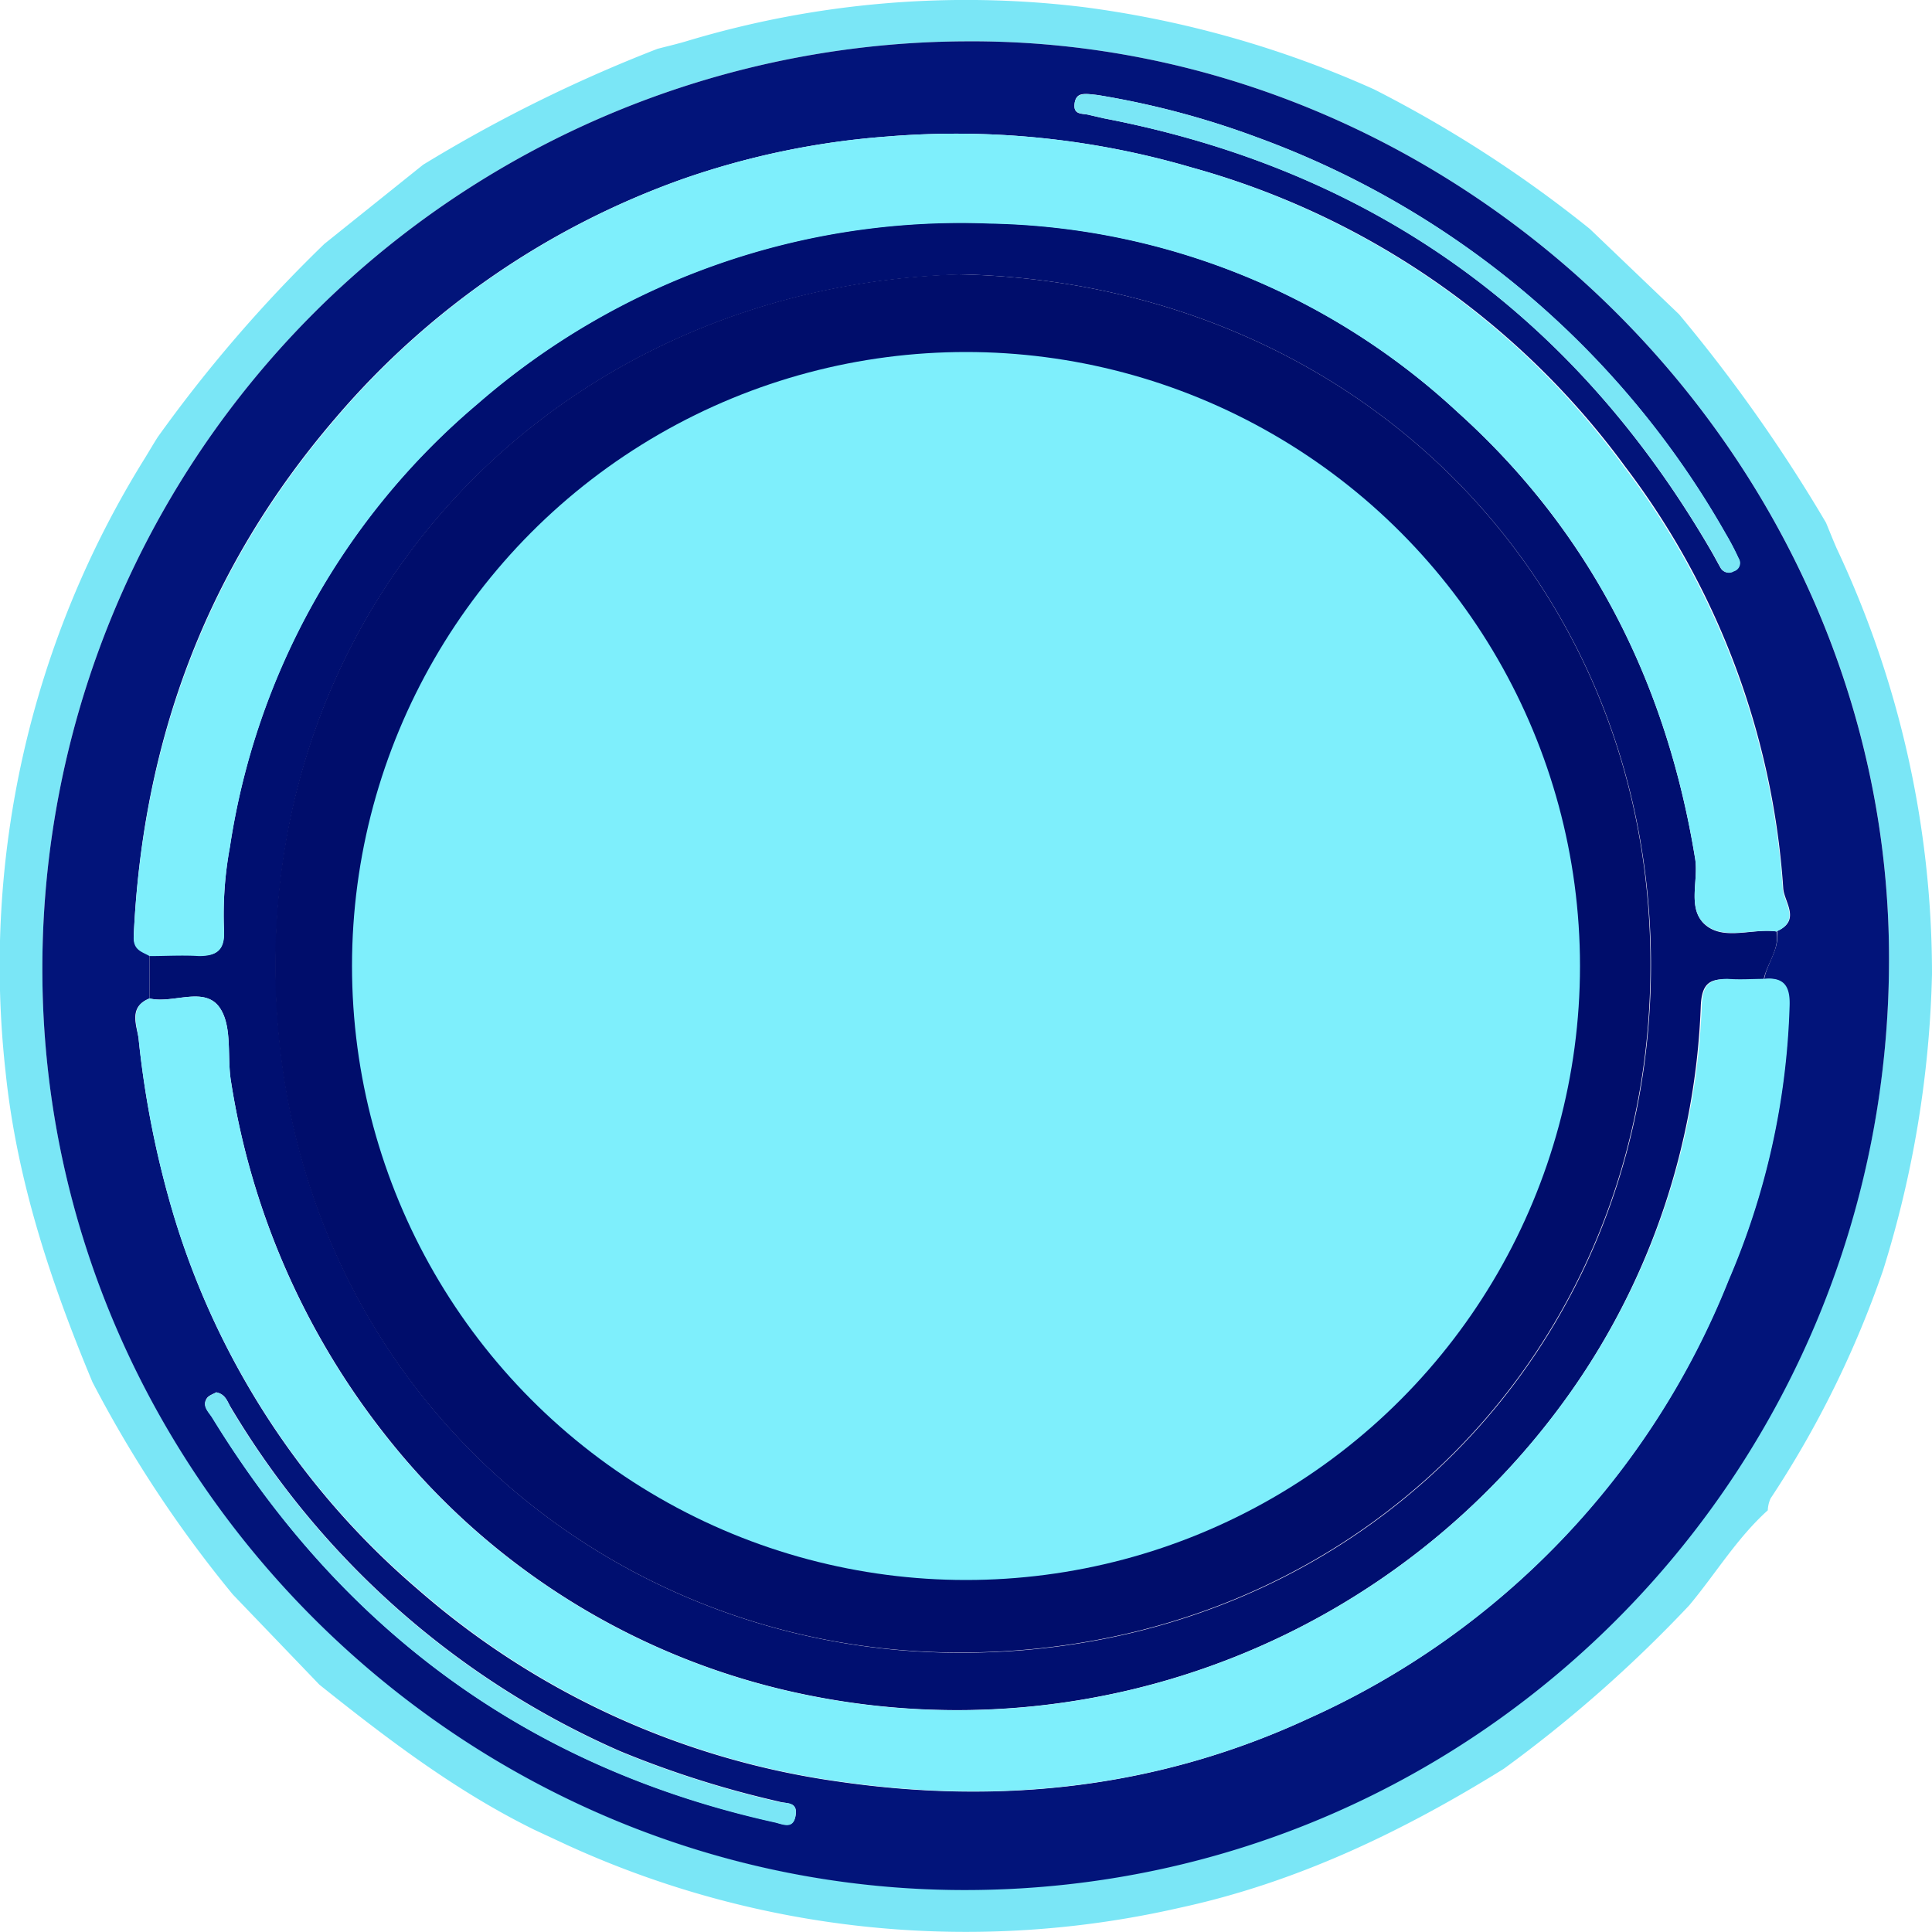 <svg xmlns="http://www.w3.org/2000/svg" viewBox="0 0 150 150"><defs><style>.cls-1{fill:#7ae6f6;}.cls-2{fill:#02147a;}.cls-3{fill:#000f70;}.cls-4{fill:#7eeffc;}.cls-5{fill:#000d6b;}</style></defs><title>大站点</title><g id="图层_2" data-name="图层 2"><g id="图层_5" data-name="图层 5"><g id="大站点"><path class="cls-1" d="M24.8,130.8l-6.72-7a94.74,94.74,0,0,1-10.9-16.49C3.93,99.53,1.3,91.62.43,83.2A74.52,74.52,0,0,1,11.25,35.57c.33-.54.65-1.09,1-1.64a109.62,109.62,0,0,1,12.94-15l7.66-6.14a113.93,113.93,0,0,1,18.2-9c.77-.2,1.55-.38,2.31-.61A75.24,75.24,0,0,1,84.2.56a80.37,80.37,0,0,1,22.49,6.38,96.56,96.56,0,0,1,16.74,10.83l6.93,6.63a121.58,121.58,0,0,1,11.41,16.18c.27.65.53,1.31.83,2A77.48,77.48,0,0,1,150,75.63a83.22,83.22,0,0,1-3.8,23,78.32,78.32,0,0,1-8.74,17.72,2.54,2.54,0,0,0-.21.91c-2.4,2.16-4.05,4.93-6.1,7.38a103.41,103.41,0,0,1-14.4,12.69c-7.84,4.87-16.08,8.83-25.16,10.79a74.48,74.48,0,0,1-47.51-4.85l-2.6-1.21C35.41,139.08,30.06,135,24.8,130.8ZM74.88,3.21A72,72,0,0,0,3.29,75.7c.27,39.25,33,71.4,72.27,71,39.65-.35,71.45-33,71.1-72.93C146.33,35.21,113.48,2.9,74.88,3.21Z"/><path class="cls-2" d="M74.88,3.21c38.6-.31,71.45,32,71.78,70.6.35,40-31.45,72.58-71.1,72.93-39.3.36-72-31.79-72.27-71A72,72,0,0,1,74.88,3.21ZM11.61,77.52c-1.66.65-1,2.07-.85,3.11a74.4,74.4,0,0,0,2.76,13.84,61.56,61.56,0,0,0,18.93,28.94,62.81,62.81,0,0,0,32.69,14.92c12.68,1.83,24.86.48,36.49-4.92a62.7,62.7,0,0,0,32.55-34,58.22,58.22,0,0,0,4.72-21.17c0-1.43-.25-2.39-1.93-2.22.23-1.27,1.21-2.34,1-3.73,1.89-.84.55-2.25.48-3.33a60.87,60.87,0,0,0-12.27-32.73A62.19,62.19,0,0,0,92.51,13,65,65,0,0,0,68.87,10.6,62.08,62.08,0,0,0,53,13.9,63.16,63.16,0,0,0,26.07,32.43c-10,11.62-15,25-15.69,40.25,0,1,.64,1.15,1.23,1.5ZM85.23,7.38c-1-.11-1.68-.27-1.8.66s.63.75,1.12.88l1.17.27c20.85,4,36.53,15.3,47.17,33.65.24.42.46.84.7,1.26a.72.72,0,0,0,1,.24.67.67,0,0,0,.38-1,20.33,20.33,0,0,0-1-1.91A69,69,0,0,0,97.62,10.67,65.77,65.77,0,0,0,85.23,7.38ZM16.79,108.1c-.22.13-.57.23-.73.46-.4.6.15,1.06.42,1.5,10.16,16.56,24.6,27.19,43.64,31.4.62.14,1.5.62,1.66-.59.14-1-.77-.82-1.31-1a77.09,77.09,0,0,1-12.3-3.9,66,66,0,0,1-30.24-26.69C17.66,108.86,17.54,108.25,16.79,108.1Z"/><path class="cls-3" d="M137.93,72.32c.25,1.39-.73,2.46-1,3.73-1,0-1.92.09-2.88,0-1.44-.09-1.92.49-2,2A55.65,55.65,0,0,1,122,108a58.29,58.29,0,0,1-59.32,23.6,55.68,55.68,0,0,1-32.93-20.4A59,59,0,0,1,17.94,84c-.32-1.89.1-4.13-.79-5.62-1.15-1.93-3.67-.41-5.54-.86V74.17c1.28,0,2.56-.06,3.84,0,1.46.08,2-.51,1.94-2a29,29,0,0,1,.46-6.44A55.94,55.94,0,0,1,37.09,31.33a57.09,57.09,0,0,1,39.76-14A54.86,54.86,0,0,1,113.17,32c10.28,9.26,16.22,21,18.44,34.68.29,1.78-.7,4,.92,5.23C134,73,136.12,72.06,137.93,72.32Zm-63.5-51c-29.78.93-52.29,23.27-53,52.11-.82,31.71,23.76,54.77,52.91,54.89,30.76.12,54-23.39,53.84-53.71C128,44.7,105,21.92,74.43,21.3Z"/><path class="cls-4" d="M137.93,72.32c-1.81-.26-3.94.64-5.4-.44-1.62-1.19-.63-3.45-.92-5.23C129.39,53,123.45,41.23,113.17,32A54.86,54.86,0,0,0,76.85,17.36a57.09,57.09,0,0,0-39.76,14A55.94,55.94,0,0,0,17.85,65.79a29,29,0,0,0-.46,6.44c.09,1.45-.48,2-1.94,2-1.28-.08-2.56,0-3.84,0-.59-.34-1.27-.45-1.23-1.49.69-15.2,5.71-28.63,15.69-40.25A63.16,63.16,0,0,1,53,13.9a62.08,62.08,0,0,1,15.88-3.3A65,65,0,0,1,92.51,13a62.19,62.19,0,0,1,33.63,23.31A60.87,60.87,0,0,1,138.41,69C138.48,70.07,139.82,71.48,137.93,72.32Z"/><path class="cls-4" d="M11.61,77.52c1.87.45,4.39-1.07,5.54.86.89,1.49.47,3.73.79,5.62a59,59,0,0,0,11.79,27.21,55.68,55.68,0,0,0,32.93,20.4A58.29,58.29,0,0,0,122,108a55.65,55.65,0,0,0,10.13-30c.06-1.46.54-2,2-2,1,.07,1.92,0,2.88,0,1.68-.17,2,.79,1.93,2.22a58.22,58.22,0,0,1-4.72,21.17,62.7,62.7,0,0,1-32.55,34c-11.63,5.4-23.81,6.75-36.49,4.92a62.81,62.81,0,0,1-32.69-14.92A61.56,61.56,0,0,1,13.52,94.47a74.4,74.4,0,0,1-2.76-13.84C10.64,79.59,10,78.17,11.61,77.52Z"/><path class="cls-1" d="M85.23,7.38a65.77,65.77,0,0,1,12.39,3.29A69,69,0,0,1,134,41.45a20.33,20.33,0,0,1,1,1.91.67.67,0,0,1-.38,1,.72.72,0,0,1-1-.24c-.24-.42-.46-.84-.7-1.26C122.25,24.49,106.57,13.22,85.72,9.19l-1.17-.27c-.49-.13-1.24,0-1.12-.88S84.27,7.27,85.23,7.38Z"/><path class="cls-1" d="M16.79,108.1c.75.15.87.76,1.14,1.22A66,66,0,0,0,48.17,136a77.09,77.09,0,0,0,12.3,3.9c.54.14,1.45-.07,1.31,1-.16,1.21-1,.73-1.66.59-19-4.21-33.48-14.84-43.64-31.4-.27-.44-.82-.9-.42-1.5C16.22,108.33,16.57,108.23,16.79,108.1Z"/><path class="cls-5" d="M74.43,21.3C105,21.92,128,44.7,128.14,74.59c.17,30.32-23.08,53.83-53.84,53.71-29.15-.12-53.73-23.18-52.91-54.89C22.14,44.57,44.65,22.23,74.43,21.3Zm46.7,53.6A46.26,46.26,0,0,0,77.07,28.43C49.7,27,28.8,49.71,28.35,73.27A46.71,46.71,0,0,0,72.4,121.32C100.05,122.75,121.58,100.05,121.13,74.9Z"/><circle class="cls-4" cx="75" cy="75" r="47.67"/>
</g></g></g></svg>
